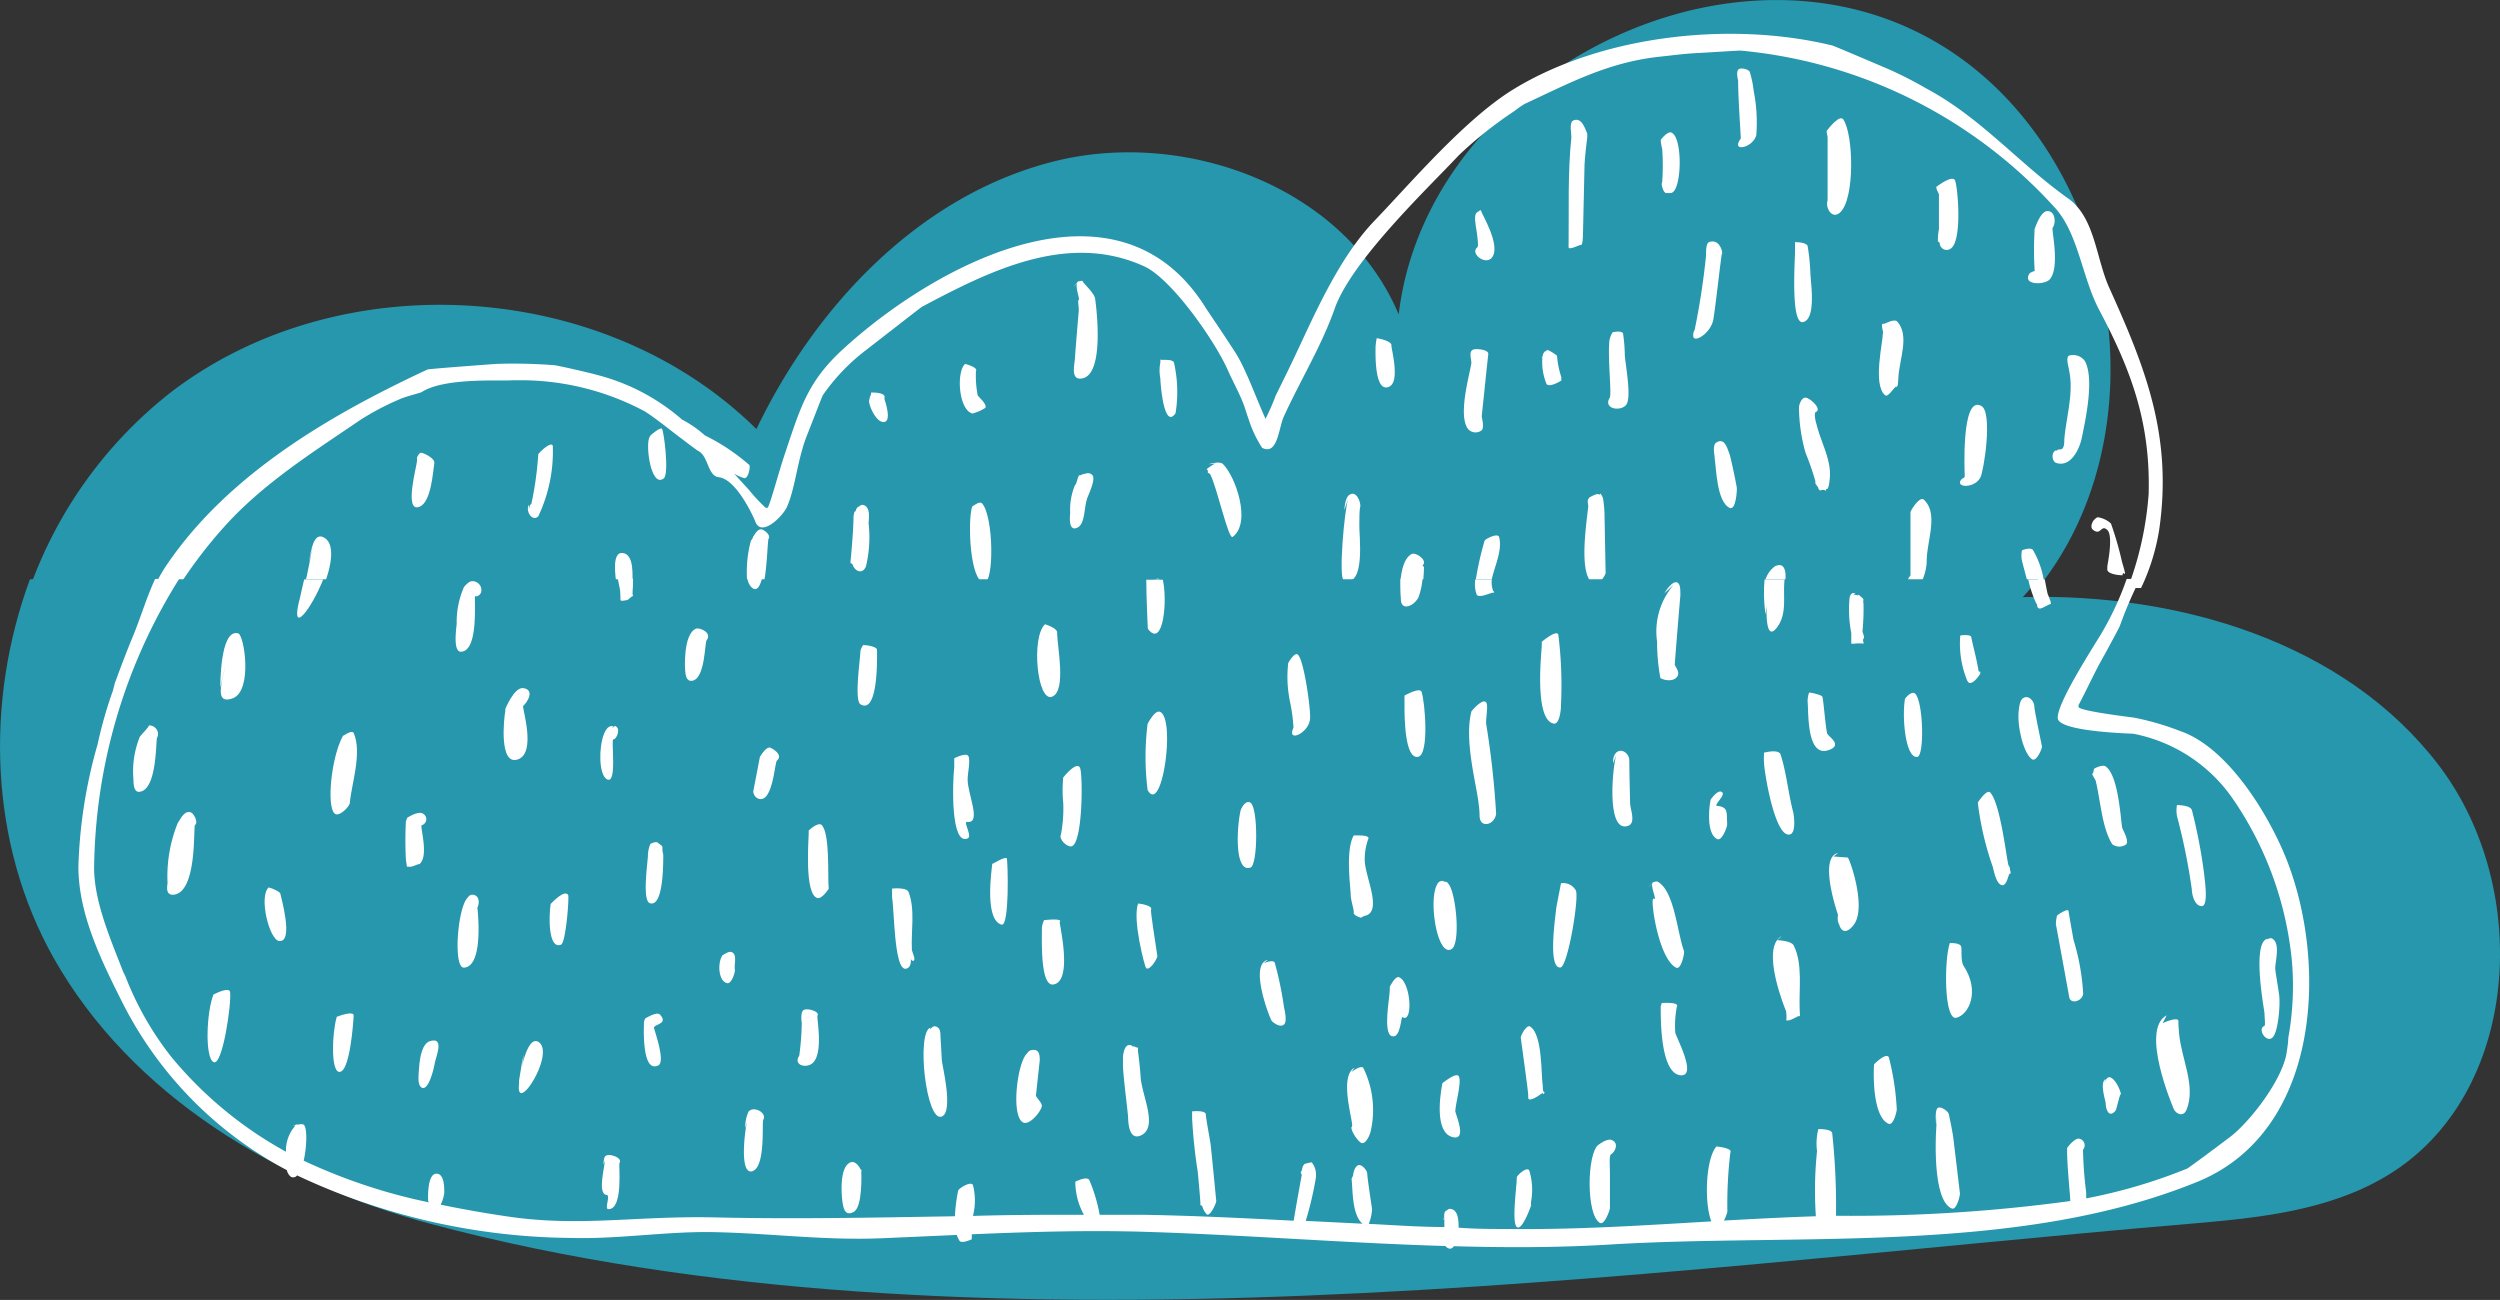 <svg xmlns="http://www.w3.org/2000/svg" viewBox="0 0 151.14 78.59"><rect x="0" y="0" width="151.14" height="78.59" fill="#333333" stroke="none"/><defs><style>.cls-1{fill:#2697ad;}.cls-2{fill:#fff;}</style></defs><g id="Layer_2" data-name="Layer 2"><g id="Header"><path class="cls-1" d="M115.56,1.77c-12.5-5.84-29.39,3.54-31,17.24C81.34,11.34,71.67,7.72,63.63,9.78s-14.31,8.68-17.9,16.16c-9.17-9.06-25.14-10.07-35.38-2.24A26.21,26.21,0,0,0,1.8,35.55H123.21C131.44,25.27,127.63,7.4,115.56,1.77Z"/><path class="cls-2" d="M13.58,31.82c2.34-2.6,5.34-4.48,8.2-6.43a15.91,15.91,0,0,1,2.35-1.24c.4-.19,1.28-.39,1.37-.45,1.39-.89,4.77-.65,5.5-.71l.75,0A15.92,15.92,0,0,1,39,24.88c.71.46,1.55,1.15,2.14,1.59.33.25,1,.76,1.1.81.58.3.55,1.5,1.21,1.57,1.11.12,2.17,2.56,2.21,2.67.36,1,1.65-.3,1.91-.86.49-1.07.64-2.83,1.17-4.22.32-.81.95-2.44,1-2.54a12,12,0,0,1,2.61-2.73c1.1-.85,3.31-2.58,3.4-2.63,4.09-2.17,8.81-4.54,13.42-2.44,1.67.76,4.29,4.53,5.06,6.28.32.72.73,1.44,1,2.19.12.38.37,1.11.41,1.21a7.31,7.31,0,0,0,.66,1.29c.91.48,1-1.09,1.28-1.81,1-2.21,2.29-4.29,3.1-6.57,1-2.93,5.8-7.46,7.5-9.29a24.33,24.33,0,0,1,3.38-2.69,6.33,6.33,0,0,1,.6-.42c2.77-1.29,5-2.49,8.06-2.85.78-.08,1.56-.19,2.35-.23s2.56-.16,2.67-.15a29.28,29.28,0,0,1,18.93,9.43c1.47,1.54,1.69,4.26,2.73,6.23,1.94,3.66,3.11,6.8,3,11.12a20.16,20.16,0,0,1-1.26,5.71h.8A12.86,12.86,0,0,0,130.54,32c.8-5.59-.8-9.69-3-14.55-.83-1.81-.87-4.27-2.49-5.44-3-2.13-5.27-4.88-8.59-6.66a24.48,24.48,0,0,0-2.22-1.14c-1.13-.48-3.37-1.44-3.47-1.46-6.07-1.48-13.87-.65-19.26,2.64-2.94,1.8-6.22,5.67-8.39,7.93-1.93,2-3.29,4.9-4.47,7.43-.49,1.06-1,2.11-1.52,3.15a13.8,13.8,0,0,1-.62,1.42c-.53-1.15-1.18-3-1.82-4s-1.76-2.64-1.81-2.73C67.5,10,56.42,16.08,50.91,21.16c-2.06,1.91-2.5,3.41-3.44,6.22-.37,1.07-.95,3.28-1.07,3.32l-.11,0a10.26,10.26,0,0,1-1-1.07l-.91-1a2.17,2.17,0,0,0,.6.27c.26.08.4-.7.32-.79a12.46,12.46,0,0,0-2.69-1.79,6.57,6.57,0,0,0-1.37-.95,12.58,12.58,0,0,0-4.83-2.62c-.91-.26-2.79-.67-2.89-.67A31.44,31.44,0,0,0,30,22c-1.35.1-4.06.3-4.16.34-5.7,2.66-12,6.25-15.78,11.84a9.15,9.15,0,0,0-.74,1.33h1.45A28,28,0,0,1,13.58,31.82Z"/><path class="cls-2" d="M19.51,32.46c-.54-.21-.71.75-.84,1.58l.22-1c-.1.6-.21,1.18-.34,1.77l-.18.75h1.15C20.05,34.24,20.32,32.79,19.51,32.46Z"/><path class="cls-2" d="M25.45,27.37c-.12,0-.24.29-.24.29v.11l0,.1c0,.25-.81,3.14.14,2.77.72-.27.82-2.09.91-2.66C26.28,27.71,25.66,27.39,25.45,27.37Z"/><path class="cls-2" d="M32.54,27.48a20.06,20.06,0,0,1-.42,3c-.11,0-.14.32-.14.32l0-.28c-.23.33.17,1.05.56.7a9.13,9.13,0,0,0,.88-4.26C33.35,26.63,32.55,27.38,32.54,27.48Z"/><path class="cls-2" d="M37.64,33.43c-.63-.07-.48,1.25-.33,2.12h.91C38.25,34.78,38.35,33.51,37.64,33.43Z"/><path class="cls-2" d="M39.35,26.3l-.07.1c-.29.46.08,3.14.85,2.52.34-.28,0-2.89-.11-3S39.35,26.3,39.35,26.3Z"/><path class="cls-2" d="M46,32c-.26,0-.51.54-.52.58l-.08.1a7.16,7.16,0,0,0-.18,2.89h.88c.29-1,.3-3,.37-3C46.62,32.34,46.17,32,46,32Zm-.44.48.33-.39A2.49,2.49,0,0,1,45.51,32.46Z"/><path class="cls-2" d="M52.15,30.52c-.1,0-.2.07-.29.18l.07-.1a.42.42,0,0,0-.19.26l-.06.1,0-.07a1.61,1.61,0,0,0-.08.32c0,.91-.18,2.73-.18,2.73v.11s.1,0,.14.12c.14.37.58.57.79.08a7.51,7.51,0,0,0,.16-2.63C52.54,31.28,52.63,30.61,52.15,30.52Z"/><path class="cls-2" d="M53.48,24c0-.3-.82-.27-.82-.27l0,.1a1.59,1.59,0,0,0-.12.41c0,.34.47,1.36.93,1.27s0-1.38,0-1.38Z"/><path class="cls-2" d="M59,22.44c.13-.2-.43-.38-.65-.44-.54.46-.41,2.77.44,3a2.84,2.84,0,0,0,.78-.34c.12-.25-.46-.68-.47-.79A6.54,6.54,0,0,1,59,22.44Z"/><path class="cls-2" d="M65.46,17c-.06-.05-.14,0-.23,0h0a.13.13,0,0,0-.11.09,1.84,1.84,0,0,0-.22.25l.21-.22c-.1.29.19,1,.11,1s0,.42,0,.63c-.08.95-.16,1.89-.23,2.84,0,.36-.28,1.3.3,1.3,1.62,0,.93-4.77.91-4.88C66.08,17.63,65.44,17.08,65.46,17Z"/><path class="cls-2" d="M70.15,21.72v.1l0,.1a2.42,2.42,0,0,0,0,.95c0,.28.21,3.15.92,2.11a8.08,8.08,0,0,0-.1-3.08C70.81,21.66,70.14,21.82,70.15,21.72Z"/><path class="cls-2" d="M65.49,28.64s-.11.1-.22.09-.16.51-.28.6A3.78,3.78,0,0,0,64.7,31c-.06.6,0,1.12.45.89s.38-1.15.57-1.74c.08-.25.57-1.22.3-1.45S65.48,28.75,65.49,28.64Z"/><path class="cls-2" d="M58.77,30.63c-.28.91-.13,4.5.72,4.59.62.06.59-4-.12-4.79C59.24,30.29,58.9,30.53,58.77,30.63Z"/><path class="cls-2" d="M69.31,35.33l-.08.18v0h1.06a1.51,1.51,0,0,0-.18-.48C69.94,34.84,69.31,35.33,69.31,35.33Z"/><path class="cls-2" d="M73.05,28.07l.67-.07c-.28-.07-.78.37-.78.37s.11,0,.08.22c0,0,.11,0,.16.12.39.74,1.09,3.94,1.34,3.75,1.16-.86.17-3.68-.59-4.41C73.72,27.85,73.05,28.07,73.05,28.07Z"/><path class="cls-2" d="M81.57,29.92c-.27.18-.3.92-.3.92l.24-.71c-.23.65-.6,4.83-.27,4.95,1.34.47.92-2.78.94-3.29,0-.35,0-1.05.06-1.16C82.27,30.35,82,29.62,81.57,29.92Z"/><path class="cls-2" d="M83.23,20.45a3.88,3.88,0,0,0-.07.53c0,.35-.08,2.76.8,2.41.72-.28.14-2.31.16-2.52S83.52,20.48,83.23,20.45Z"/><path class="cls-2" d="M89.32,12.83c-.26.1-.09.84-.08.95.07.39.17,1.18.07,1.17-.46.37.5,1.12.89.62.57-.73-.67-2.72-.66-2.82S89.4,12.76,89.32,12.83Z"/><path class="cls-2" d="M95.1,7.29c-.25.13-.09.84-.1,1-.23,2.21-.14,4.42-.17,6.65,0,.22.65-.15.75-.13s.12-.46.12-.63l.09-4c0-.63.17-1.88.17-1.88l0-.22C95.81,7.71,95.6,7.06,95.1,7.29Z"/><path class="cls-2" d="M101,8c-.21,0-.47.28-.6.46a3,3,0,0,0,.09.55,14.07,14.07,0,0,1,0,2c-.1.16.1.55.1.55l.1.11h.1l.21,0C101.69,11.66,101.77,8.17,101,8Z"/><path class="cls-2" d="M105.8,4.4c0-.2-.59-.36-.72-.18s0,.64,0,.64c0,1.13.17,3.41.16,3.51l-.06.1c-.48.74.82.45,1-.31a9.94,9.94,0,0,0-.16-2.67A6,6,0,0,0,105.8,4.4Z"/><path class="cls-2" d="M110.43,7.92c0,.14.06.3.06.37v3.82c-.16.43.27,1.22.78.71.87-.86.79-4.67.17-5.6C111.22,6.91,110.57,7.73,110.43,7.92Z"/><path class="cls-2" d="M117.06,11.3c0,.18.16.38.16.46,0,.66,0,2,0,2.11a2.92,2.92,0,0,0-.06.74s.1,0,.11.12a.42.42,0,0,0,.69.28c.69-.55.39-3.78.23-4.11S117.15,11.23,117.06,11.3Z"/><path class="cls-2" d="M124.1,13.76c.2-.27.17-1-.32-1s-.87,1.39-.87,1.39l.1-.3a18.91,18.91,0,0,0,0,2.54c-.07,0-.3.1-.33.17-.41.69.92.67,1.23.34C124.57,16.17,124,13.85,124.1,13.76Z"/><path class="cls-2" d="M125.08,21.5c-.21.12,0,.74,0,.85.31,1.38-.16,2.81-.28,4.21,0,.21,0,.63-.26.61s-.44.38-.44.38l.22-.33c-.31.06-.3.68,0,.77.89.28,1.41-.88,1.54-1.53.2-1,.78-3.55.18-4.64A.88.88,0,0,0,125.08,21.5Z"/><path class="cls-2" d="M119.78,24.54c-1.24-.69-1,4.13-1,4.24s-.1.13-.17.17c-.51.52.72.63,1.11-.07C119.92,28.56,120.5,24.93,119.78,24.54Z"/><path class="cls-2" d="M114.7,19.44c-.17-.19-.76.13-.76.13l-.11,0c-.15.06.06.49,0,.59,0,.55-.62,3.09.13,3.73.2.18.59-.58.69-.51s.11-.41.12-.57C114.83,21.71,115.46,20.28,114.7,19.44Z"/><path class="cls-2" d="M109.28,14.86c-.12-.2-.58-.22-.76-.22,0,.19,0,.42,0,.54,0,.55-.28,4.5.5,4.29s.46-2.3.43-2.92A13,13,0,0,0,109.28,14.86Z"/><path class="cls-2" d="M103.34,14.63c-.24.07-.19.73-.2.83a44.41,44.41,0,0,1-.69,4.49,1.13,1.13,0,0,0-.11.3l.08-.2c-.34.91,1,.2,1.16-.73s.48-4,.53-4S104,14.42,103.34,14.63Z"/><path class="cls-2" d="M98.12,20.14c-.11-.13-.42-.1-.63-.05a1.54,1.54,0,0,0-.19.48c-.12,1.13.17,3.41,0,3.5-.36.65.65.82,1,.42s0-2.22-.07-3A10,10,0,0,0,98.12,20.14Z"/><path class="cls-2" d="M89.08,21.13a.29.29,0,0,0-.14.11c-.11.21.06.68,0,.78-.1.66-.8,3.07-.2,3.9a.6.6,0,0,0,.84.09c.17-.19,0-.75,0-.85.13-1.23.38-3.67.4-3.78C89.93,21.1,89.19,21.08,89.08,21.13Z"/><path class="cls-2" d="M94.13,21.5s-.49-.37-.6-.33a.44.44,0,0,0-.18.18l.07-.14a.57.57,0,0,0-.16.32,1.63,1.63,0,0,0-.08.19l.07-.14a3.46,3.46,0,0,0,.25,1.64c.19.23.89-.21.89-.21v-.1l0-.11A5.63,5.63,0,0,1,94.13,21.5Z"/><path class="cls-2" d="M96.92,30.17a.66.66,0,0,0-.18-.34s0,.11-.11.05-.55.2-.55.2l-.06.1c-.07.09,0,.32,0,.43-.11,1.06-.62,4.26.35,4.7.28.12.7-.56.7-.67L97,31A7.75,7.75,0,0,0,96.92,30.17Z"/><path class="cls-2" d="M104.57,27.48c-.15-.38-.3-1.06-.82-.72-.24.16-.09.84-.09.84l0,.11c.1.52.11,2.64.92,3,.38.14.44-1.12.42-1.23C104.89,28.82,104.61,27.59,104.57,27.48Z"/><path class="cls-2" d="M109.77,24.91c.43-.17-.4-.91-.65-.87s-.37.5-.36.6a10.22,10.22,0,0,0,.4,2.75,15.52,15.52,0,0,1,.59,1.7v.11c0,.09.19.23.18.34l.09.11c.07,0,.22-.08.32,0s0-.1.11-.09.16-.51.17-.62c.12-1.12-.54-2.2-.8-3.29C109.75,25.44,109.66,25,109.77,24.91Z"/><path class="cls-2" d="M116.48,33.94c0-1.24.74-2.88-.17-3.73-.25-.24-.81.66-.81.76,0,1.28,0,3.82,0,3.82l-.08.1a.48.48,0,0,0,.14.66h.2C116.27,35.39,116.48,34.34,116.48,33.94Z"/><path class="cls-2" d="M122.24,33.27a1.52,1.52,0,0,0,0,.63c.11.44.28,1.07.44,1.65h.94a5.47,5.47,0,0,0-.72-2.31C122.74,33.08,122.31,33.24,122.24,33.27Z"/><path class="cls-2" d="M127.62,31.65a1.48,1.48,0,0,0-.82-.38.92.92,0,0,0-.25.22c-.11.18-.18.43,0,.55.46.36.47-.36.85,0s0,2.12,0,2.22l0,.21c.12.3.92.31.92.31s0-.21.12-.09-.14-.65-.16-.76A20.17,20.17,0,0,0,127.62,31.65Z"/><path class="cls-2" d="M107.3,34.24a1.6,1.6,0,0,0-.64,1.31h1.21c0-.06,0-.13,0-.19C108,35,108.06,33.86,107.3,34.24Z"/><path class="cls-2" d="M90.63,32.47c-.07-.28-.86.12-.88.23a18.18,18.18,0,0,0-.6,2.85h.95C90.17,34.55,90.88,33.4,90.63,32.47Z"/><path class="cls-2" d="M86,34.21l.06-.1c.18-.29-.48-.75-.73-.61-.52.29-.66,1.25-.69,2H86c.08-.63.09-1.23.09-1.23Z"/><path class="cls-1" d="M3.24,57.91C7.94,66.24,16.83,71.55,26.07,74c32.71,8.72,73,2.82,106.13,0,4.18-.35,8.53-.76,12.12-2.93,8.05-4.85,8.82-17.31,3.13-24.79s-15.77-10.44-25.16-10.18q.49-.53.93-1.08H1.81C-.92,42.43-.65,51,3.24,57.91Z"/><path class="cls-2" d="M6.9,41.43,7,41.1l-.18.67A26.13,26.13,0,0,0,5.9,45a29.69,29.69,0,0,0-1.16,7.39c0,2.85,1.36,5.63,2.6,8.1a23.36,23.36,0,0,0,10,10.25.72.72,0,0,0,.24.4.29.29,0,0,0,.38-.08,39.6,39.6,0,0,0,16.51,3.78c2.9.09,5.82-.41,8.73-.35,3.58.08,6.76.53,10.34.36l4.3-.19A2.44,2.44,0,0,0,58,75c.12.22.75-.08.75-.08v-.3c3.58-.15,7.12-.26,10.76-.14,5.89.19,11.89.67,17.87.85a.49.49,0,0,0,.25.16.27.27,0,0,0,.26-.15c3.16.09,6.3.09,9.42-.1,11.48-.7,24.62.63,35.48-3.77,7.68-3.09,7.95-13.62,5.29-19.89-1.07-2.52-3.45-6.44-6.32-7.4a16,16,0,0,0-2.78-.8c-1.11-.14-3.34-.44-3.32-.65l0-.1c.53-1,1-2.06,1.59-3.08.3-.55.89-1.64.92-1.74A24.07,24.07,0,0,1,129.38,35h-.81a18.12,18.12,0,0,1-1.53,3.3c-.56.93-2.77,4.35-2.63,5.15s4.54.9,4.57.91A9.51,9.51,0,0,1,135,48.31a20.79,20.79,0,0,1,3.57,9.92,17.67,17.67,0,0,1-.23,4.52c0,.22-.06.65-.08.75-.17,1.67-2.25,4.35-3.47,5.26-.82.62-2.47,1.85-2.57,1.89a32.24,32.24,0,0,1-6.1,1.8,3.64,3.64,0,0,0,0-.38,24.31,24.31,0,0,1-.19-2.56.41.41,0,0,0-.19-.66c-.3-.11-.77.55-.77.55l0,.21c0,.92.19,2.68.19,3A97.75,97.75,0,0,1,111,73.5c0-.12,0-.23,0-.28a40.91,40.91,0,0,0-.23-4.69c0-.29-.81-.27-.84-.27a3.6,3.6,0,0,0-.08,1.34,23,23,0,0,0-.07,3.93c-1.86.06-3.72.16-5.56.26a2.4,2.4,0,0,0,.21-.53,26.53,26.53,0,0,1,.18-3.58c.14-.24-.57-.34-.84-.37-.65.74-.75,3.38-.31,4.53-4.09.24-8.15.51-12.28.46-1,0-2,0-3-.08,0-.4,0-1.08-.51-1.14-.11,0-.22.1-.31.22l.09-.13a.23.23,0,0,0-.12.18c-.08.11-.14.21-.14.21l.13-.2a1.12,1.12,0,0,0,0,.32h-.1s.08.09.1,0v.2c0,.08,0,.19,0,.3-1.52,0-3-.11-4.57-.19a2.79,2.79,0,0,0,.2-.89c-.1-.68-.3-2-.29-2.15s-.34-.63-.58-.49-.28.61-.28.61l-.09.2c.08.56,0,2.15.66,2.71l-3.43-.17a20.29,20.29,0,0,0,.62-2.66l0-.21a1.21,1.21,0,0,0-.25-.66.24.24,0,0,0-.1,0l-.33.08-.08.09c-.09.11-.08.42-.18.41a.32.32,0,0,1,.07.22c-.14.75-.38,2.11-.48,2.72-3.06-.16-6.13-.31-9.2-.36l-2.53,0a9.6,9.6,0,0,0-.63-2.11c-.15-.22-.74.06-.84.11a4.1,4.1,0,0,0,.52,2c-2.24,0-4.48,0-6.71.07a3.76,3.76,0,0,0,0-1.87c-.15-.26-.87.23-.89.33a9.93,9.93,0,0,0-.2,1.56c-4.83.08-9.65.18-14.49.07s-8.24.61-12.71-.08c-1.34-.2-2.63-.43-3.89-.69a2.32,2.32,0,0,0,.22-.71c0-.36,0-1.21-.51-1.16s-.47,1.43-.47,1.43l0,.21.05.09a34,34,0,0,1-7.57-2.52c.2-.88.22-2,0-2.18a.48.48,0,0,0-.32,0,.32.32,0,0,0-.14,0l-.18.06.14,0a2.24,2.24,0,0,0-.57,1.58,23.9,23.9,0,0,1-6.93-5.73,18.9,18.9,0,0,1-2.89-5.17l.09.32c-.73-1.94-1.83-4.32-1.87-6.48A33.5,33.5,0,0,1,10.83,35H9.38c-.56,1.2-.92,2.5-1.45,3.72C7.56,39.64,7.22,40.53,6.9,41.43Z"/><path class="cls-2" d="M18.05,36.48c-.42,1.88.77.34,1.49-1.45H18.39c-.07.29-.14.58-.2.87S18.09,36.31,18.05,36.48Z"/><path class="cls-2" d="M14.4,38.29c-1.12-.31-1.08,3.28-1.08,3.28l.56-2.49c-.15.65-.3,1.32-.44,2s-.25,1.47.65,1.13C15.28,41.73,14.77,38.39,14.4,38.29Z"/><path class="cls-2" d="M28.29,35.25a1.36,1.36,0,0,0-.24.24,5.27,5.27,0,0,0-.44,2.24c-.1.81-.13,1.65.24,1.67,1.16,0,.78-3.42.88-3.36s.3-.07.35-.22C29.23,35.31,28.61,34.94,28.29,35.25Z"/><path class="cls-2" d="M20.73,44.49c-.71,1.3-1,4.3-.49,4.7.26.22.89-.42.91-.65.1-1.16.75-3,.24-4.21C21.31,44.14,21,44.33,20.73,44.49Z"/><path class="cls-2" d="M11.55,49.12c-.4-.16-.64.4-.81.65a8.59,8.59,0,0,0-.61,3.63c-.06.36-.05.73.37.69,1.45-.14,1.18-4.22,1.29-4.21C12,49.73,11.73,49.19,11.55,49.12Z"/><path class="cls-2" d="M9,43.86c0,.1-.42.51-.55.69a5.57,5.57,0,0,0-.38,2.61v0c0,.42.09.73.34.71,1.11-.06,1-3.18,1.09-3.28C9.7,44.19,9.31,43.82,9,43.86Z"/><path class="cls-2" d="M12.91,60.12c-.42,1-.54,3.81,0,4.09s1.1-3.57,1-4.24C13.85,59.67,13.16,60,12.91,60.12Z"/><path class="cls-2" d="M16.24,53.65c-.61.58.05,3.18.64,3.24.91.1.08-2.75.07-2.86S16.45,53.69,16.24,53.65Z"/><path class="cls-2" d="M20.36,61.47c-.29,1-.36,3.24.13,3.33.67.12.88-3.1.89-3.4S20.58,61.39,20.36,61.47Z"/><path class="cls-2" d="M28.52,54.09a.33.33,0,0,0-.23.16c-.63.56-.91,4.29-.24,4.25,1.24-.07.81-3.63.81-3.63C29,54.61,29,54.08,28.52,54.09Z"/><path class="cls-2" d="M24.62,49.44l-.08.2a22.15,22.15,0,0,0,0,2.33l.06.43.21,0c.16,0,.44-.17.55-.16.6-.49,0-2.33.14-2.35a.38.38,0,0,0,.07-.7C25.28,49,24.62,49.44,24.62,49.44Z"/><path class="cls-2" d="M31.64,41.6c-.55-.08-1.09,1.26-1.09,1.26l0,.11c-.09.49-.39,3.34.76,2.94s.23-3.16.32-3.23C31.88,42.46,32.35,41.71,31.64,41.6Z"/><path class="cls-2" d="M37.51,36.28c.06.09.31,0,.42,0a2.55,2.55,0,0,0,.23-.19s.17-.09.11-.09,0-.59,0-.64,0-.23,0-.38h-.92c.07.39.14.69.14.72S37.52,36.18,37.51,36.28Z"/><path class="cls-2" d="M46.06,35h-.87a.9.9,0,0,0,.24.5C45.73,35.78,45.92,35.51,46.06,35Z"/><path class="cls-2" d="M42.09,38c-.83.33-.67,2.58-.67,2.58l0-.26c0,.48.06.87.4.84.83-.08.78-2.36.9-2.45C43.07,38.26,42.34,37.94,42.09,38Z"/><path class="cls-2" d="M37,44l.1-.08c-.26-.1-.46.12-.6.49l0,0,0,0c-.31.83-.29,2.39.17,2.69.68.43.25-2.42.41-2.4s.41-.51.23-.72S37.14,44,37,44Z"/><path class="cls-2" d="M39.77,50.94c-.11-.06-.31,0-.45.08a1.91,1.91,0,0,0-.15.71c0,.33-.36,2.7.11,2.87.87.3.81-2.67.82-2.83s-.07-.27-.05-.48S39.86,51.06,39.77,50.94Z"/><path class="cls-2" d="M33.29,54.65c-.12.81-.14,2.77.63,2.46.3-.13.5-2.92.43-3C34.15,53.77,33.47,54.46,33.29,54.65Z"/><path class="cls-2" d="M31.52,64.6l.16-.84a4.54,4.54,0,0,0-.18.83l-.12.73a.34.34,0,0,0,0,.1c0,.13,0,.21,0,.21l0-.12c-.23,2,2.21-1.8,1.19-2.51C32.07,62.67,31.72,63.73,31.52,64.6Z"/><path class="cls-2" d="M26,62.94c-.46.14-.61.92-.66,1.55s-.1,1.11.15,1.26c.43.26.77-1.29.78-1.4C26.3,64,26.94,62.66,26,62.94Z"/><path class="cls-2" d="M36.59,69.9c-.12.13-.1.52-.1.52l.08-.27c0,.36-.47,2,.09,2.09.29,0-.16.88.13.86.91,0,.6-2.69.66-2.79C37.68,70,36.8,69.68,36.59,69.9Z"/><path class="cls-2" d="M39,61.58l-.07.19c0,.24-.16,3.15.87,2.64.44-.22-.2-2-.26-2.25s.9-.23.37-.81C39.73,61.11,39,61.58,39,61.58Z"/><path class="cls-2" d="M45.25,67.21a2.37,2.37,0,0,0-.2,1l.14-.52c-.18.69-.5,3.4.31,3.11s.54-3,.65-3.11C46.38,67.27,45.55,66.83,45.25,67.21Z"/><path class="cls-2" d="M52.09,70.69s0,.11-.06,0-.31-.56-.64-.41c-.64.3-.52,1.89-.47,2.29s.13,1,.69.7.46-2.39.46-2.39Z"/><path class="cls-2" d="M49.42,61.4c.17-.26-.7-.5-.87-.31s-.08.74-.08.74v.1a16.39,16.39,0,0,1-.15,1.89c-.4.61.5.8.85.41C49.79,63.56,49.36,61.5,49.42,61.4Z"/><path class="cls-2" d="M44.26,57.57c-.16-.09-.44.09-.59.19-.31.49-.23,1.57.29,1.68.28.06.49-.69.47-.8C44.36,58.34,44.59,57.74,44.26,57.57Z"/><path class="cls-2" d="M48.89,50.21l0,.21c0,.32-.27,3.64.52,3.87.29.08.69-.56.69-.56-.07-.76.09-3.34-.43-3.86C49.44,49.68,48.89,50.21,48.89,50.21Z"/><path class="cls-2" d="M46.53,45.19c-.27,0-.59.57-.59.57l-.4,2.08c0,.36.45.68.78.3.46-.54.54-2.07.65-2.16C47.41,45.62,46.6,45.19,46.53,45.19Z"/><path class="cls-2" d="M52.18,39a1.34,1.34,0,0,0-.16.33c0,.43-.39,3,0,3.25,1.12.66,1-3.1,1-3.29S52.45,39,52.18,39Z"/><path class="cls-2" d="M63.18,37.74c-.85.76-.48,4.72.42,4.38s.3-3.1.31-3.89C63.91,38,63.37,37.8,63.18,37.74Z"/><path class="cls-2" d="M69.42,38.05c.91,1.13,1.17-1.73.88-3h-1c0,1,.09,2.93.09,2.93Z"/><path class="cls-2" d="M77.88,40.09A7.4,7.4,0,0,0,78,42.48a10.61,10.61,0,0,1,.2,1.51c-.44.95.94.33,1-.53.06-.48-.37-3.64-.75-3.89C78.3,39.44,78,39.86,77.88,40.09Z"/><path class="cls-2" d="M115.76,35h-.17A.47.47,0,0,0,115.76,35Z"/><path class="cls-2" d="M123.16,36.56c0,.08,0,.22.16.23s.67-.35.66-.25a.52.52,0,0,0-.07-.32c0-.08-.09-.22-.12-.33s-.11-.52-.17-.86h-1a6.86,6.86,0,0,0,.47,1.42Z"/><path class="cls-2" d="M122.32,42.2c-.23.11-.27.71-.27.71l0,0c-.13,1,.3,2.69.81,3,.27.15.61-.68.59-.78-.16-.76-.47-2.28-.46-2.39C123,42.38,122.63,42,122.32,42.2Z"/><path class="cls-2" d="M127.29,46.33c-.18-.11-.55.07-.65.12s-.06.33-.14.32.17.34.2.44c.3,1.26.38,2.85,1,3.83a.71.71,0,0,0,.85,0c.17-.24-.22-.87-.25-1C128.2,49.47,128.07,46.85,127.29,46.33Z"/><path class="cls-2" d="M132.52,49c-.06-.27-.59-.32-.91-.33a2,2,0,0,0,0,.66,37.3,37.3,0,0,1,.9,4.45c0,.28.16,1,.6,1s.15-1.74.15-1.9A32.37,32.37,0,0,0,132.52,49Z"/><path class="cls-2" d="M137.55,58.54c0-.43.35-1.59-.23-1.82-.09,0-.19,0-.28.12l.06-.09c-1,.14-.2,4.4-.2,4.48,0,.25.07.75,0,.79-.44.17.07,1,.45.74s.52-2,.44-2.6S137.54,58.65,137.55,58.54Z"/><path class="cls-2" d="M131.7,61.74c0-.32-.95.11-.95.11l.24-.47c-1.63.86.37,5.52.41,5.63.13.34.6.55.79.08.58-1.43-.31-3.06-.45-4.6C131.72,62.28,131.69,61.85,131.7,61.74Z"/><path class="cls-2" d="M117.82,67.37c0-.15-.47-.52-.67-.39s-.1,1-.1,1l.08-.74c-.15,1.37-.32,5.31.86,5.82.3.13.51-.79.5-.9-.12-1-.24-2.07-.37-3.11C118.07,68.48,117.84,67.48,117.82,67.37Z"/><path class="cls-2" d="M97.44,68.92c-.35-.14-1,.45-1,.45l.17-.13c-.66.52-.73,4.2.11,4.69.28.17.61-.78.61-.89,0-.71,0-1.41,0-2.12,0-.36-.06-1.06.06-1.13C97.64,69.65,97.9,69.11,97.44,68.92Z"/><path class="cls-2" d="M88.2,65.08c-.13-.28-.81.27-1,.4-.21,1.1-.42,3.21.78,3.29.63,0,.06-1.3,0-1.58C88,66.67,88.37,65.46,88.2,65.08Z"/><path class="cls-2" d="M91.7,71.18c0,.52-.32,2.73,0,3s.86-1.29.86-1.29l0-.23a3.93,3.93,0,0,0-.11-1.9C92.31,70.5,91.7,71.07,91.7,71.18Z"/><path class="cls-2" d="M113.3,64.34c-.07,1,0,3.23.88,3.6.29.13.51-.79.49-.9a15.69,15.69,0,0,0-.48-3.13C114,63.63,113.35,64.3,113.3,64.34Z"/><path class="cls-2" d="M118.56,57.21c-.08-.19-.48-.2-.68-.2-.35,1-.36,4.72.4,4.52s1.44-1.61.43-3.14C118.52,58.1,118.62,57.32,118.56,57.21Z"/><path class="cls-2" d="M125.06,55.1c0-.21-.48.08-.7.25a2.49,2.49,0,0,0-.07.52c.27,1.44.79,4.32.81,4.43.1.44.8.22.84-.23a13.64,13.64,0,0,0-.58-3.24C125.26,56.29,125.07,55.21,125.06,55.1Z"/><path class="cls-2" d="M127.52,65.12c-.14,0-.27.25-.33.39l.11-.28c-.39.21,0,1.34,0,1.45,0,.34.17.95.59.48.07-.07.25-1,.32-1S127.93,65.17,127.52,65.12Z"/><path class="cls-2" d="M121.42,52.29c-.13-.5-.48-3.67-1.09-4.37-.19-.22-.63.4-.76.6a18.12,18.12,0,0,0,.91,3.9c.06.24.2,1,.53,1.09s.4-.7.5-.69,0-.21,0-.32S121.45,52.39,121.42,52.29Z"/><path class="cls-2" d="M115.17,42.24c-.19,1,0,3.59.73,3.52.46,0,.38-3.37-.12-3.83C115.63,41.79,115.35,42,115.17,42.24Z"/><path class="cls-2" d="M119.61,40.53c-.09-.62-.42-1.84-.43-2s-.42-.15-.67-.11a5.91,5.91,0,0,0,.42,2.73l.09.12c.23.15.68-.46.7-.56v-.11S119.62,40.64,119.61,40.53Z"/><path class="cls-2" d="M110.85,51.78l.27-.21c-1.22.26,0,3.74,0,3.74a1.24,1.24,0,0,0,0,.43,1.5,1.5,0,0,1,.09.22c.21.57.64.29.91-.12.71-1.11-.32-4-.42-4S110.85,51.78,110.85,51.78Z"/><path class="cls-2" d="M106.74,37.15l.06-.54c0,.26-.08,2.21.6,1.36s.37-1.94.49-2.94h-1.21A9,9,0,0,0,106.74,37.15Z"/><path class="cls-2" d="M101.33,35.2c-.33,0-.71.67-.71.67l.56-.51a4.32,4.32,0,0,0-1,3.43,12.08,12.08,0,0,0,.2,2.2c.22.14.76.24,1-.06s-.14-.65-.13-.76c.1-1.39.34-4.2.34-4.2C101.58,35.79,101.63,35.22,101.33,35.2Z"/><path class="cls-2" d="M107.65,45.62c-.09-.28-.65-.2-1-.12a4,4,0,0,0,0,.65c0,.41.63,4.49,1.55,4.3.42-.08.24-1.24.21-1.35C108.12,48,108,46.71,107.65,45.62Z"/><path class="cls-2" d="M112.66,36.48a.37.37,0,0,1,0-.21c0-.13-.29-.25-.28-.35a.07.07,0,0,1-.11.06A.36.36,0,0,0,112,36l.17-.11c-.18-.09-.29,0-.35.23h0a7.43,7.43,0,0,0,.1,2.15c0,.17,0,.53,0,.64a.59.59,0,0,0,.21,0,2.65,2.65,0,0,1,.54,0c0-.07-.08-.22,0-.31s-.07-.33-.07-.44A14.69,14.69,0,0,0,112.66,36.48Z"/><path class="cls-2" d="M108.44,57.16c-.15-.3-1-.32-1-.32l.28-.25c-1.35.7.26,4.55.26,4.55s.06.43,0,.54c.27.1.78-.35.82-.24s0-.32,0-.42C108.75,59.82,109,58.26,108.44,57.16Z"/><path class="cls-2" d="M100.19,53.29c-.08,0-.2,0-.3.12l.08-.09a.11.11,0,0,0-.08.09,2,2,0,0,0-.24.25l.24-.24c-.08.27.32,1.06.08.91s.27,3.62,1.36,4.17c.31.16.52-.9.48-1C101.39,56.37,101.23,53.82,100.19,53.29Z"/><path class="cls-2" d="M98.5,45.93c0-.29-.35-.67-.69-.5s-.29.71-.29.71l.2-.51c-.2.51-.66,4.69.67,4.31.55-.15.17-1,.16-1.36C98.53,47.73,98.49,46,98.5,45.93Z"/><path class="cls-2" d="M103.82,48.72c-.28,0,.51-.63.3-.82s-.53.22-.7.43c-.16.78-.19,2.14.4,2.4.3.13.61-.78.6-.89C104.37,49.18,104.53,48.79,103.82,48.72Zm-.15,1.36s.12-.09.12-.09Z"/><path class="cls-2" d="M94.21,38.37c-.1-.33-1,.43-1,.43l0,.21c0,.29-.5,4.58.75,4.74.36,0,.42-1,.41-1.12A24.67,24.67,0,0,0,94.21,38.37Z"/><path class="cls-2" d="M89.27,35.94c.13.26.86-.12,1-.11s0-.11,0-.11a1.46,1.46,0,0,1-.08-.69h-1A1.91,1.91,0,0,0,89.27,35.94Z"/><path class="cls-2" d="M84.69,36.2c0,.81.83.42,1.07-.1A4.32,4.32,0,0,0,86,35H84.66A11.59,11.59,0,0,0,84.69,36.2Z"/><path class="cls-2" d="M84.91,42.05c0,.18,0,.54,0,.64,0,.56,0,3.27.84,3.06.66-.18.4-3.28.2-3.9C85.89,41.5,84.91,42.05,84.91,42.05Z"/><path class="cls-2" d="M89.85,42.47c-.18-.25-.69.29-.89.53-.46,1.76.31,4.43.43,5.58a5.72,5.72,0,0,1,.06.73c0,.8.91.58,1-.11a52,52,0,0,0-.59-5.36C89.79,43.53,90,42.67,89.85,42.47Z"/><path class="cls-2" d="M101.38,60.84c.13-.28-.92-.2-.92-.2l-.06.21c0,.92,0,4.13,1.25,4.16.94,0-.32-2.3-.37-2.59A6.08,6.08,0,0,1,101.38,60.84Z"/><path class="cls-2" d="M94.37,53.4l-.28,1.46c-.07.67-.52,3.71.25,3.63.45-.05,1.16-4.35.92-4.67A.86.86,0,0,0,94.37,53.4Z"/><path class="cls-2" d="M93.27,65.74l0-.1c-.11-.65,0-3.08-.76-3.58-.23-.14-.59.57-.57.68.15,1.11.46,3.34.45,3.44l0,.21c.07.3.88-.33.88-.33v.1l.12-.09-.1-.12Z"/><path class="cls-2" d="M87.16,53.35l.17-.07a.34.34,0,0,0-.45.2h0c-.53.92,0,4.36.86,3.91.59-.3.29-3.53-.21-4C87.46,53.27,87.31,53.3,87.16,53.35Z"/><path class="cls-2" d="M82.72,50.72c.13-.24-.64-.22-.88-.21-.51.89-.19,3.13-.18,3.6,0,.29.19.87.18,1l0,.11c.05.13.34.25.45.26a.63.63,0,0,1,.22-.11c1.06-.24.1-2.18,0-3.25A3.59,3.59,0,0,1,82.72,50.72Z"/><path class="cls-2" d="M75,49c-.24,1.07-.37,3.78.6,3.45.45-.15.47-3.62,0-3.92C75.36,48.36,75.1,48.71,75,49Z"/><path class="cls-2" d="M69.38,43.76a16,16,0,0,0,0,4c.86,1.55,1.67-4.09.81-4.69C69.92,42.85,69.56,43.43,69.38,43.76Z"/><path class="cls-2" d="M64.28,47a8,8,0,0,0,0,1.56,8.34,8.34,0,0,1-.14,1.89c-.15.29.4.8.66.71.66-.23.67-4.27.5-4.72S64.41,46.84,64.28,47Z"/><path class="cls-2" d="M58.55,45.72c-.12-.26-.86.12-.86.12s0,.42,0,.53c-.11,1-.22,4.76.81,4.32.32-.13-.34-1.09,0-1,.84.08,0-1.7,0-2.55C58.49,46.78,58.68,46,58.55,45.72Z"/><path class="cls-2" d="M54.93,53.93c-.12-.31-1-.21-1-.21s0,.42,0,.53c.14.79.12,4.26.79,4.32.31,0,.38-.37.34-.63,0,.07.08.15.13.15.21,0,0-.43-.06-.64C55.07,56.27,55.34,55,54.93,53.93Z"/><path class="cls-2" d="M56.86,62.72c0-.29,0-.63-.35-.68-.1,0-.19.08-.27.19l0-.1c-.85.31-.25,5.77.7,5.37.73-.3,0-3.18,0-3.39C56.92,63.65,56.86,62.72,56.86,62.72Z"/><path class="cls-2" d="M72.9,67.38c0-.28-.83-.19-.83-.19l0,.32v.1a30.9,30.9,0,0,0,.34,3.22c.06.64.18,1.92.16,2s.11,0,.12.12a1.2,1.2,0,0,0,.25.45c.21.21.6-.68.59-.79-.11-1.15-.22-2.28-.34-3.43C73.1,68.63,72.89,67.49,72.9,67.38Z"/><path class="cls-2" d="M81.69,64.82l.2-.27c-1,.54,0,3.46-.16,3.56s.39,1,.63,1,.44-.47.5-.69a5.79,5.79,0,0,0-.44-3.86C82.27,64.37,81.69,64.82,81.69,64.82Z"/><path class="cls-2" d="M84.59,59.08c-.24-.11-.57.58-.57.58l0,.1v.11c0,.41-.43,2.59.12,2.77s.55-1.22.65-1.15C85.43,61.91,85.32,59.42,84.59,59.08Z"/><path class="cls-2" d="M77.06,58.18c-.14-.18-.67.06-.67.06l.26-.21c-1.18.26.15,3.62.24,3.7s.46.41.72.22,0-1.06,0-1.17A21,21,0,0,0,77.06,58.18Z"/><path class="cls-2" d="M69.59,55c.11-.24-.55-.35-.78-.38-.37.91.4,3.85.48,3.91.24.18.7-.63.68-.73C69.83,56.85,69.54,55.05,69.59,55Z"/><path class="cls-2" d="M64.07,55.74c.19-.22-.71-.14-.95-.11a1.6,1.6,0,0,0-.13.42c0,.76-.11,3.56.68,3.47C64.92,59.35,64,55.73,64.07,55.74Z"/><path class="cls-2" d="M60,52.23l0-.1c-.07.61-.48,3.48.55,3.77.49.14.38-3.84.32-4S60,52.23,60,52.23Z"/><path class="cls-2" d="M62.86,64.09c0-.38-.06-.72-.57-.59a.4.4,0,0,0-.19.18v0c-.57.47-1,3.68-.28,4.16.38.25,1.07-.58,1.16-.94.06-.21-.36-.56-.35-.68C62.71,65.49,62.86,64.09,62.86,64.09Z"/><path class="cls-2" d="M68.81,63.66a1,1,0,0,1,0-.32s-.1,0-.2-.06a.16.16,0,0,0-.15,0l0-.05c-.37-.2-.51.19-.57.63v0h0c0,.24,0,.48,0,.65.07,1,.21,2,.31,3,0,.4.07,1.44.76,1.14,1.07-.47.11-2.33,0-3.49C68.94,64.7,68.83,63.77,68.81,63.66Z"/><path class="cls-2" d="M110.46,44.33c-.14-.7-.22-2.14-.3-2.23s-.58-.22-.79-.23a1.68,1.68,0,0,0-.09.54c.07.62-.09,3.54,1.37,2.9C111.38,45,110.51,44.52,110.46,44.33Z"/></g></g></svg>